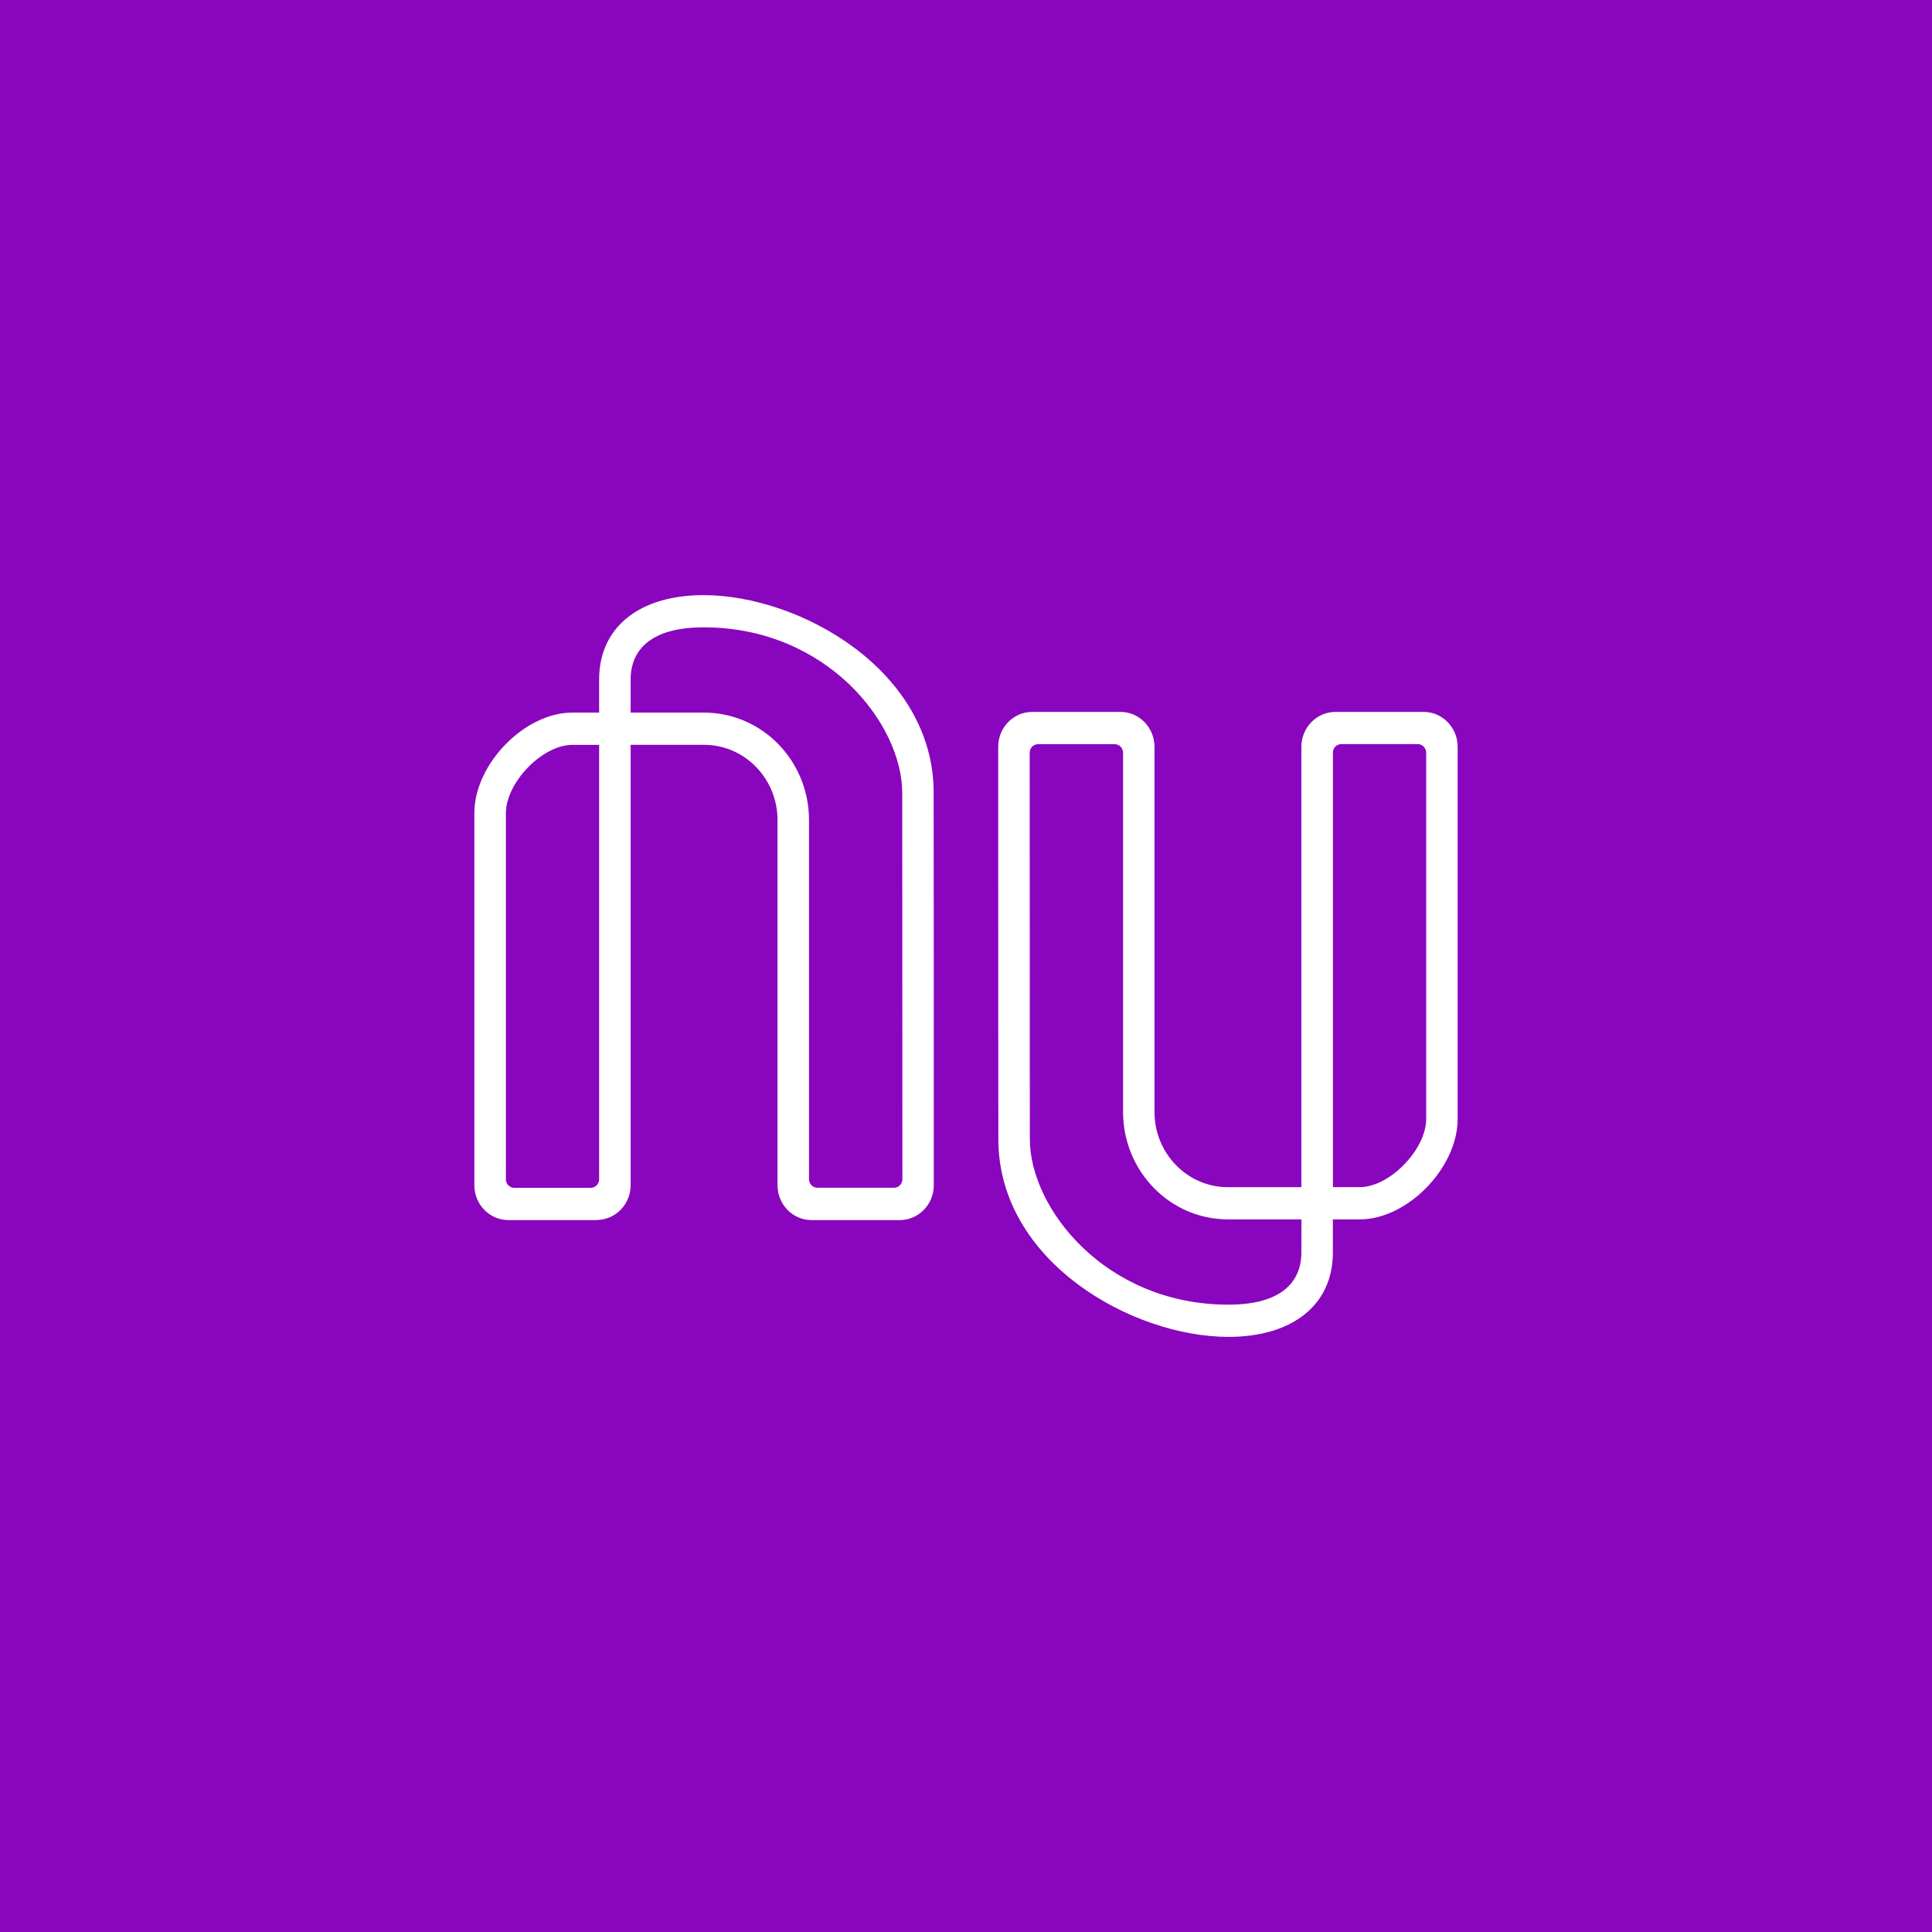 <svg width="27" height="27" viewBox="0 0 27 27" fill="none" xmlns="http://www.w3.org/2000/svg">
<rect x="0" y="0" width="27" height="27" fill="#808080" stroke="none"/>
<g clip-path="url(#clip0_2311_308)">
<path d="M0 0H27V27H0V0Z" fill="#8A05BE"/>
<path d="M19.931 15.637C19.931 16.064 19.421 16.59 19.006 16.59H18.628C18.628 13.973 18.628 11.039 18.628 10.518C18.628 10.502 18.63 10.487 18.636 10.473C18.642 10.459 18.651 10.445 18.661 10.434C18.672 10.423 18.685 10.415 18.699 10.409C18.713 10.403 18.729 10.399 18.744 10.399H19.814C19.878 10.399 19.931 10.453 19.931 10.519V15.637H19.931ZM18.187 17.509C18.187 17.779 18.055 18.233 17.168 18.233C15.448 18.233 14.392 16.886 14.392 15.919C14.392 15.919 14.39 12.795 14.39 10.519C14.39 10.503 14.393 10.488 14.399 10.474C14.405 10.459 14.413 10.446 14.424 10.435C14.435 10.424 14.448 10.415 14.462 10.409C14.476 10.403 14.492 10.4 14.507 10.4H15.578C15.643 10.4 15.695 10.454 15.695 10.52V15.539C15.695 16.369 16.352 17.041 17.161 17.041H18.188L18.187 17.509ZM19.895 9.949H18.663C18.401 9.949 18.187 10.168 18.187 10.437V16.591H17.16C16.594 16.591 16.134 16.12 16.134 15.539V10.437C16.134 10.167 15.921 9.949 15.659 9.949H14.426C14.163 9.949 13.95 10.167 13.95 10.437C13.949 12.662 13.952 15.919 13.952 15.919C13.952 17.632 15.825 18.683 17.167 18.683C18.068 18.683 18.627 18.232 18.627 17.505V17.041H19.005C19.669 17.041 20.371 16.32 20.371 15.637V10.437C20.371 10.167 20.158 9.949 19.895 9.949V9.949H19.895ZM12.611 16.481C12.611 16.497 12.608 16.512 12.602 16.526C12.596 16.541 12.588 16.553 12.577 16.564C12.566 16.576 12.553 16.584 12.539 16.59C12.525 16.596 12.51 16.599 12.494 16.599H11.423C11.358 16.599 11.306 16.545 11.306 16.48V11.46C11.306 10.631 10.649 9.959 9.84 9.959H8.813V9.491C8.813 9.221 8.946 8.767 9.833 8.767C11.553 8.767 12.609 10.114 12.609 11.081C12.609 11.081 12.611 14.22 12.611 16.481H12.611V16.481ZM7.186 16.601C7.121 16.599 7.069 16.546 7.07 16.481V11.364C7.07 10.936 7.58 10.41 7.995 10.41H8.373C8.372 14.158 8.372 16.076 8.373 16.481C8.373 16.512 8.361 16.542 8.339 16.564C8.317 16.587 8.288 16.6 8.256 16.6H7.186L7.186 16.601ZM13.048 11.081C13.049 9.368 11.176 8.317 9.833 8.317C8.932 8.317 8.373 8.768 8.373 9.495V9.959H7.995C7.331 9.959 6.629 10.68 6.629 11.363V16.563C6.629 16.832 6.842 17.051 7.105 17.051H8.337C8.345 17.051 8.351 17.049 8.359 17.049C8.611 17.037 8.813 16.825 8.813 16.563V10.409H9.84C10.406 10.409 10.866 10.88 10.866 11.461V16.563C10.866 16.833 11.079 17.051 11.341 17.051H12.574C12.837 17.051 13.05 16.833 13.05 16.563C13.051 14.297 13.048 11.081 13.048 11.081L13.048 11.081Z" fill="white"/>
</g>
<defs>
<clipPath id="clip0_2311_308">
<rect width="27" height="27" fill="white"/>
</clipPath>
</defs>
</svg>
